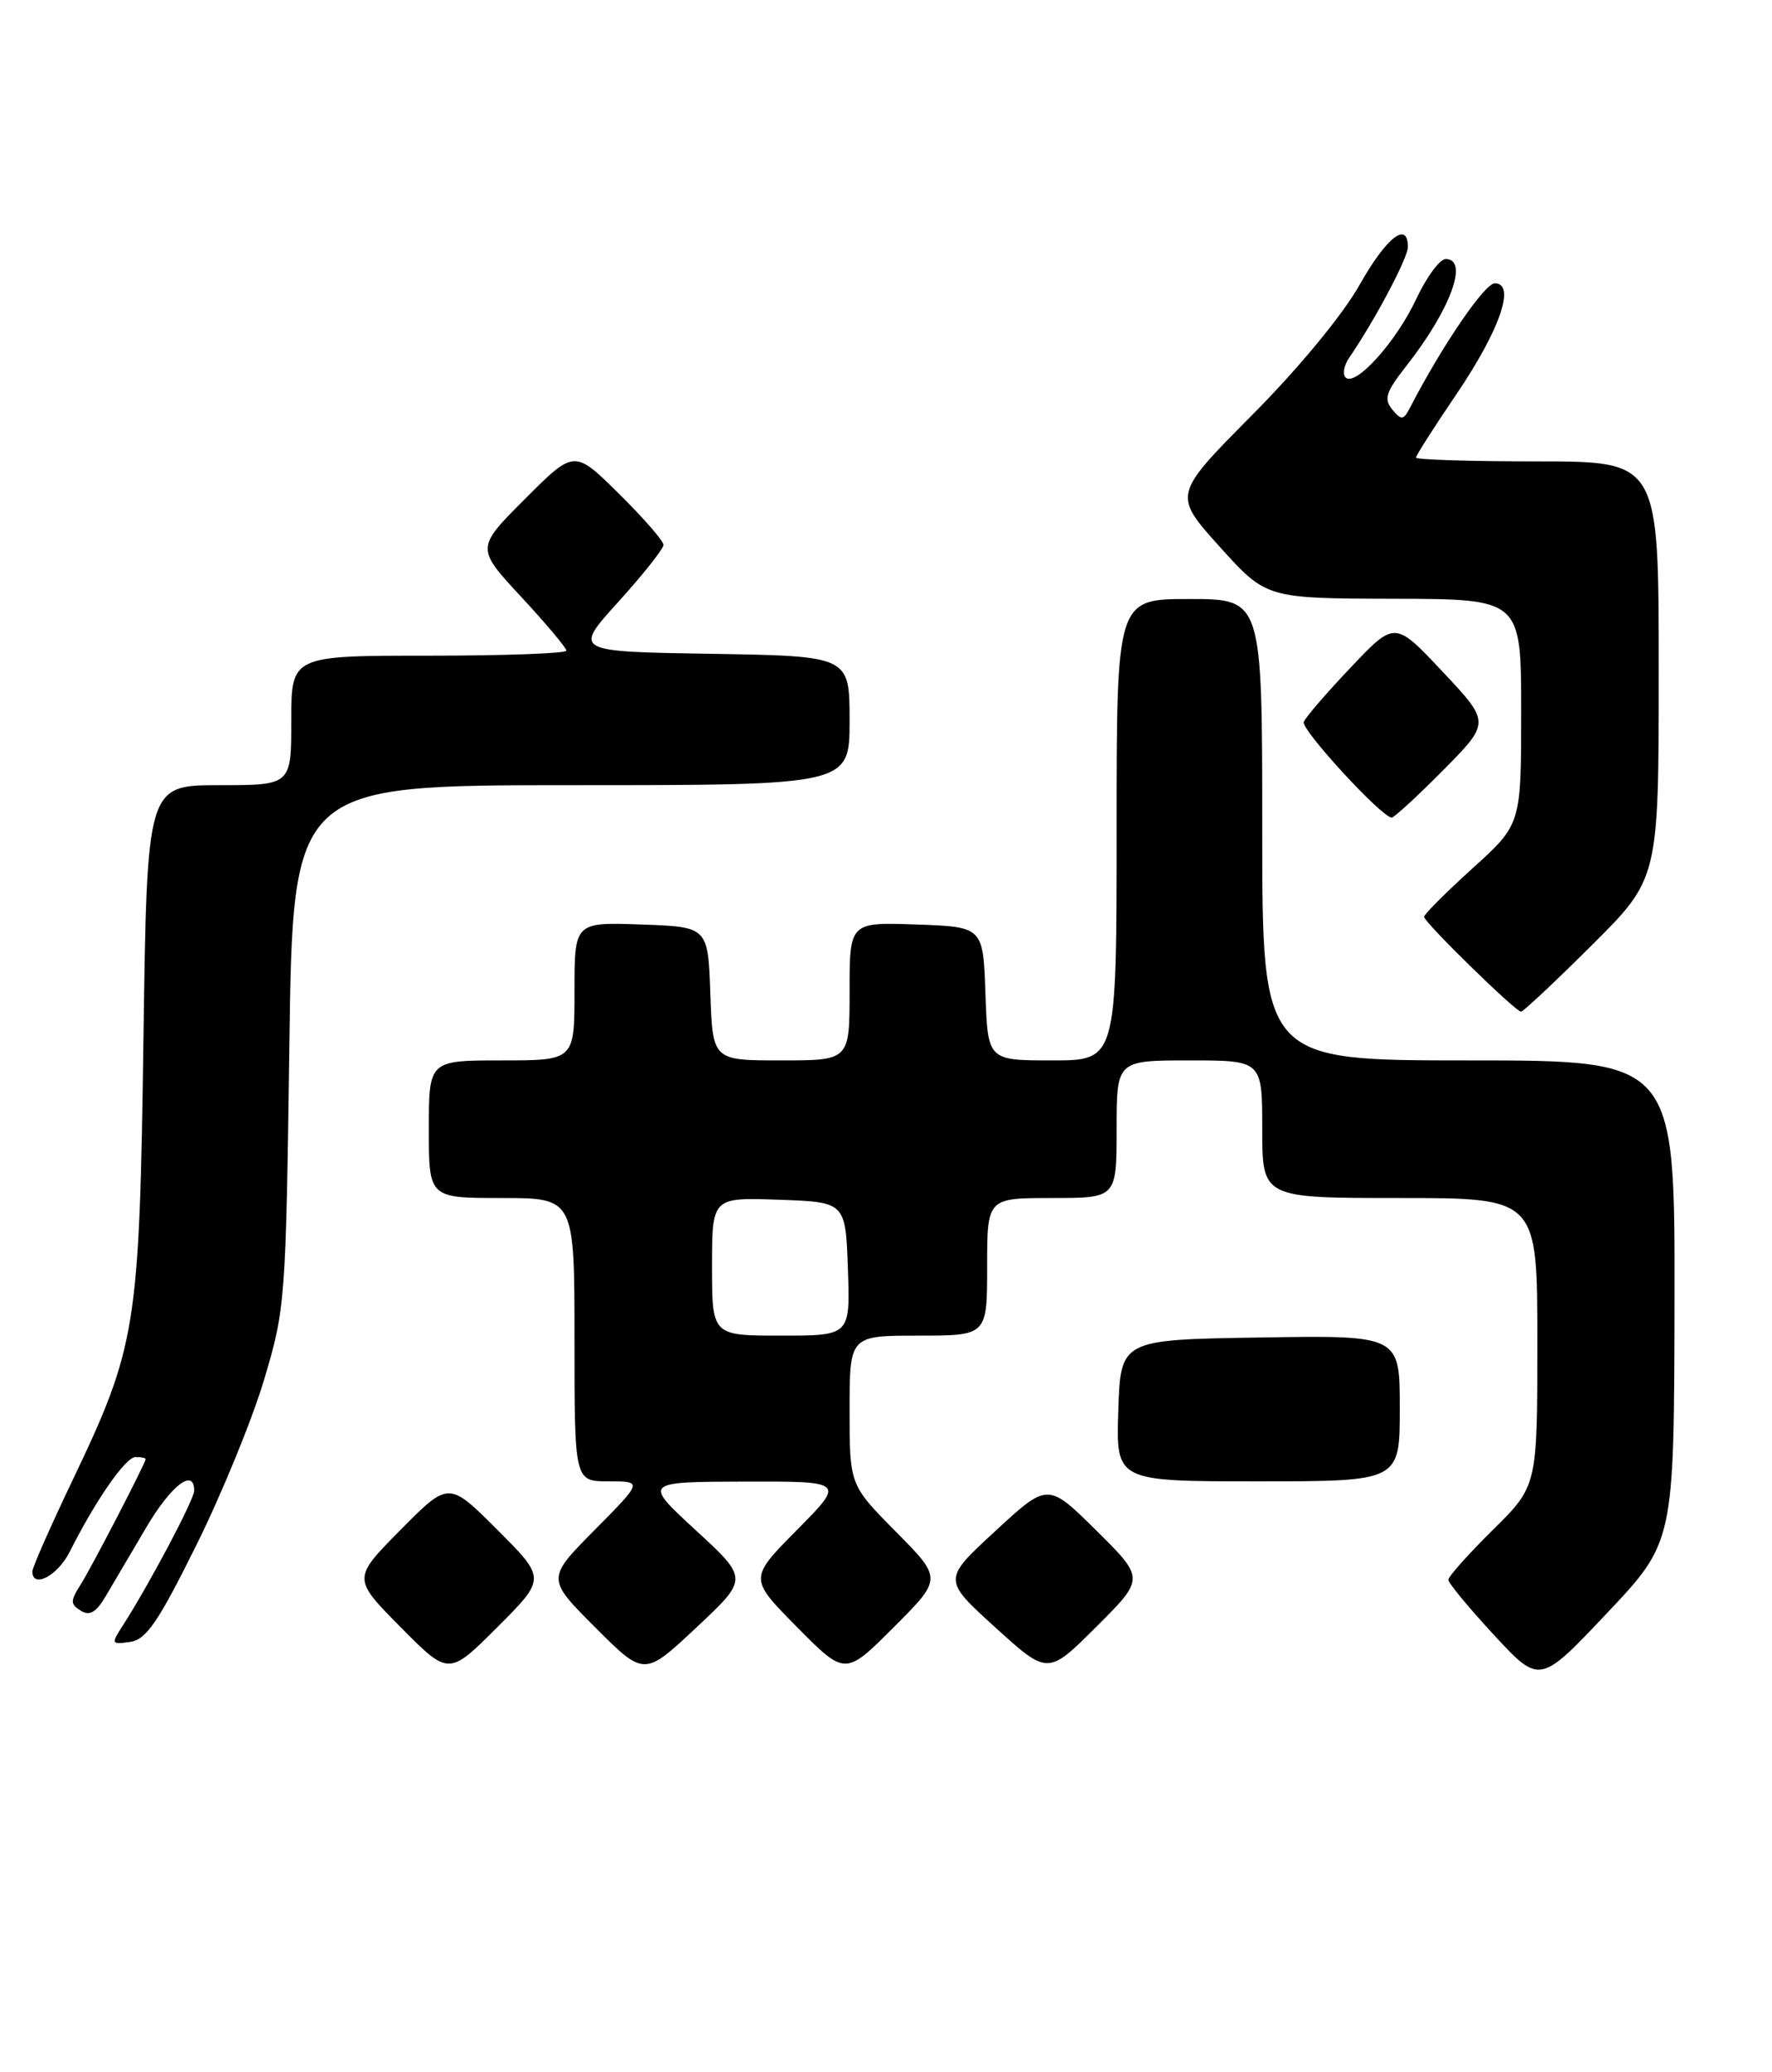 <?xml version="1.0" encoding="UTF-8" standalone="no"?>
<!DOCTYPE svg PUBLIC "-//W3C//DTD SVG 1.1//EN" "http://www.w3.org/Graphics/SVG/1.1/DTD/svg11.dtd" >
<svg xmlns="http://www.w3.org/2000/svg" xmlns:xlink="http://www.w3.org/1999/xlink" version="1.1" viewBox="0 0 219 256">
 <g >
 <path fill="currentColor"
d=" M 206.95 160.75 C 207.00 131.00 207.00 131.00 181.50 131.00 C 156.00 131.00 156.00 131.00 156.00 102.50 C 156.00 74.00 156.00 74.00 147.00 74.00 C 138.00 74.00 138.00 74.00 138.00 102.50 C 138.00 131.00 138.00 131.00 130.04 131.00 C 122.08 131.00 122.08 131.00 121.79 122.75 C 121.50 114.50 121.50 114.50 113.25 114.21 C 105.00 113.92 105.00 113.92 105.00 122.46 C 105.00 131.00 105.00 131.00 96.54 131.00 C 88.08 131.00 88.08 131.00 87.79 122.75 C 87.50 114.50 87.50 114.50 79.25 114.21 C 71.00 113.92 71.00 113.92 71.00 122.46 C 71.00 131.00 71.00 131.00 62.00 131.00 C 53.00 131.00 53.00 131.00 53.00 139.50 C 53.00 148.00 53.00 148.00 62.00 148.00 C 71.00 148.00 71.00 148.00 71.00 165.50 C 71.00 183.00 71.00 183.00 75.22 183.00 C 79.44 183.00 79.44 183.00 73.49 189.01 C 67.54 195.02 67.54 195.02 73.58 201.06 C 79.62 207.10 79.62 207.10 86.06 201.06 C 92.50 195.03 92.50 195.03 86.00 189.05 C 79.50 183.07 79.50 183.07 91.97 183.03 C 104.44 183.00 104.44 183.00 98.50 189.00 C 92.56 195.00 92.56 195.00 98.51 201.01 C 104.46 207.02 104.46 207.02 110.46 201.02 C 116.46 195.02 116.46 195.02 110.73 189.23 C 105.00 183.44 105.00 183.44 105.00 174.22 C 105.00 165.00 105.00 165.00 113.50 165.00 C 122.00 165.00 122.00 165.00 122.00 156.50 C 122.00 148.00 122.00 148.00 130.00 148.00 C 138.00 148.00 138.00 148.00 138.00 139.50 C 138.00 131.00 138.00 131.00 147.00 131.00 C 156.00 131.00 156.00 131.00 156.00 139.50 C 156.00 148.00 156.00 148.00 173.00 148.00 C 190.00 148.00 190.00 148.00 190.00 165.78 C 190.00 183.57 190.00 183.57 184.50 189.00 C 181.47 191.99 179.00 194.76 179.00 195.16 C 179.00 195.56 181.54 198.63 184.64 201.98 C 190.29 208.08 190.29 208.08 198.60 199.29 C 206.90 190.50 206.90 190.50 206.95 160.75 Z  M 61.47 188.99 C 55.46 182.98 55.46 182.98 49.51 188.99 C 43.56 195.00 43.56 195.00 49.51 201.01 C 55.46 207.02 55.46 207.02 61.47 201.01 C 67.48 195.00 67.48 195.00 61.47 188.99 Z  M 135.49 189.07 C 129.50 183.15 129.50 183.15 123.00 189.15 C 116.50 195.14 116.50 195.14 123.00 201.04 C 129.50 206.94 129.50 206.94 135.49 200.97 C 141.48 195.00 141.48 195.00 135.49 189.07 Z  M 24.21 191.00 C 27.35 184.68 31.14 175.45 32.62 170.50 C 35.26 161.71 35.33 160.75 35.76 129.25 C 36.20 97.00 36.20 97.00 70.60 97.00 C 105.00 97.00 105.00 97.00 105.00 89.02 C 105.00 81.05 105.00 81.05 87.93 80.77 C 70.85 80.50 70.85 80.50 76.43 74.34 C 79.49 70.96 82.00 67.79 82.00 67.31 C 82.00 66.83 79.52 63.98 76.49 60.99 C 70.98 55.54 70.98 55.54 64.90 61.62 C 58.82 67.70 58.82 67.70 64.41 73.73 C 67.49 77.05 70.00 80.04 70.00 80.38 C 70.00 80.72 62.35 81.00 53.00 81.00 C 36.00 81.00 36.00 81.00 36.00 89.00 C 36.00 97.00 36.00 97.00 27.09 97.00 C 18.17 97.00 18.17 97.00 17.73 128.25 C 17.23 164.08 16.87 166.31 8.96 182.88 C 6.23 188.59 4.00 193.65 4.00 194.13 C 4.00 196.29 7.11 194.68 8.59 191.75 C 11.83 185.32 15.52 180.00 16.75 180.00 C 17.44 180.00 18.00 180.11 18.00 180.25 C 17.99 180.75 11.35 193.57 9.95 195.78 C 8.68 197.78 8.69 198.18 9.98 198.98 C 11.08 199.66 11.87 199.20 13.06 197.20 C 13.94 195.72 16.18 191.91 18.04 188.75 C 21.13 183.50 24.00 181.28 24.00 184.15 C 24.00 185.25 18.41 195.79 15.16 200.84 C 13.71 203.08 13.75 203.17 16.07 202.84 C 18.06 202.56 19.53 200.43 24.21 191.00 Z  M 173.00 173.98 C 173.00 164.95 173.00 164.95 155.75 165.23 C 138.50 165.50 138.50 165.50 138.21 174.25 C 137.92 183.00 137.92 183.00 155.46 183.00 C 173.00 183.00 173.00 183.00 173.00 173.98 Z  M 196.73 116.77 C 205.00 108.54 205.00 108.54 205.00 82.77 C 205.00 57.00 205.00 57.00 190.00 57.00 C 181.75 57.00 175.00 56.79 175.00 56.53 C 175.00 56.27 177.25 52.75 179.99 48.71 C 185.37 40.78 187.37 35.00 184.74 35.00 C 183.49 35.00 178.24 42.68 174.29 50.31 C 173.45 51.93 173.21 51.96 172.07 50.59 C 171.00 49.30 171.28 48.43 173.76 45.27 C 179.25 38.29 181.58 32.00 178.67 32.00 C 177.94 32.00 176.30 34.23 175.02 36.96 C 172.55 42.24 167.50 47.83 166.30 46.63 C 165.90 46.23 166.10 45.14 166.74 44.20 C 169.88 39.64 174.00 31.86 174.00 30.52 C 174.00 27.22 171.33 29.33 168.00 35.24 C 165.93 38.91 160.50 45.49 154.73 51.29 C 144.97 61.13 144.97 61.13 150.73 67.53 C 156.50 73.93 156.50 73.93 172.25 73.97 C 188.00 74.00 188.00 74.00 188.00 87.92 C 188.00 101.83 188.00 101.83 182.00 107.26 C 178.70 110.25 176.00 112.95 176.00 113.26 C 176.00 113.93 187.27 124.95 187.98 124.98 C 188.24 124.99 192.18 121.30 196.73 116.77 Z  M 178.38 95.13 C 184.19 89.25 184.19 89.25 178.29 82.98 C 172.39 76.70 172.39 76.70 166.95 82.44 C 163.95 85.60 161.33 88.64 161.13 89.19 C 160.79 90.14 170.78 101.00 172.00 101.00 C 172.31 101.00 175.18 98.36 178.38 95.13 Z  M 88.00 156.46 C 88.00 147.92 88.00 147.92 96.25 148.21 C 104.50 148.50 104.50 148.50 104.79 156.75 C 105.08 165.00 105.08 165.00 96.54 165.00 C 88.00 165.00 88.00 165.00 88.00 156.46 Z "/>
</g>
</svg>